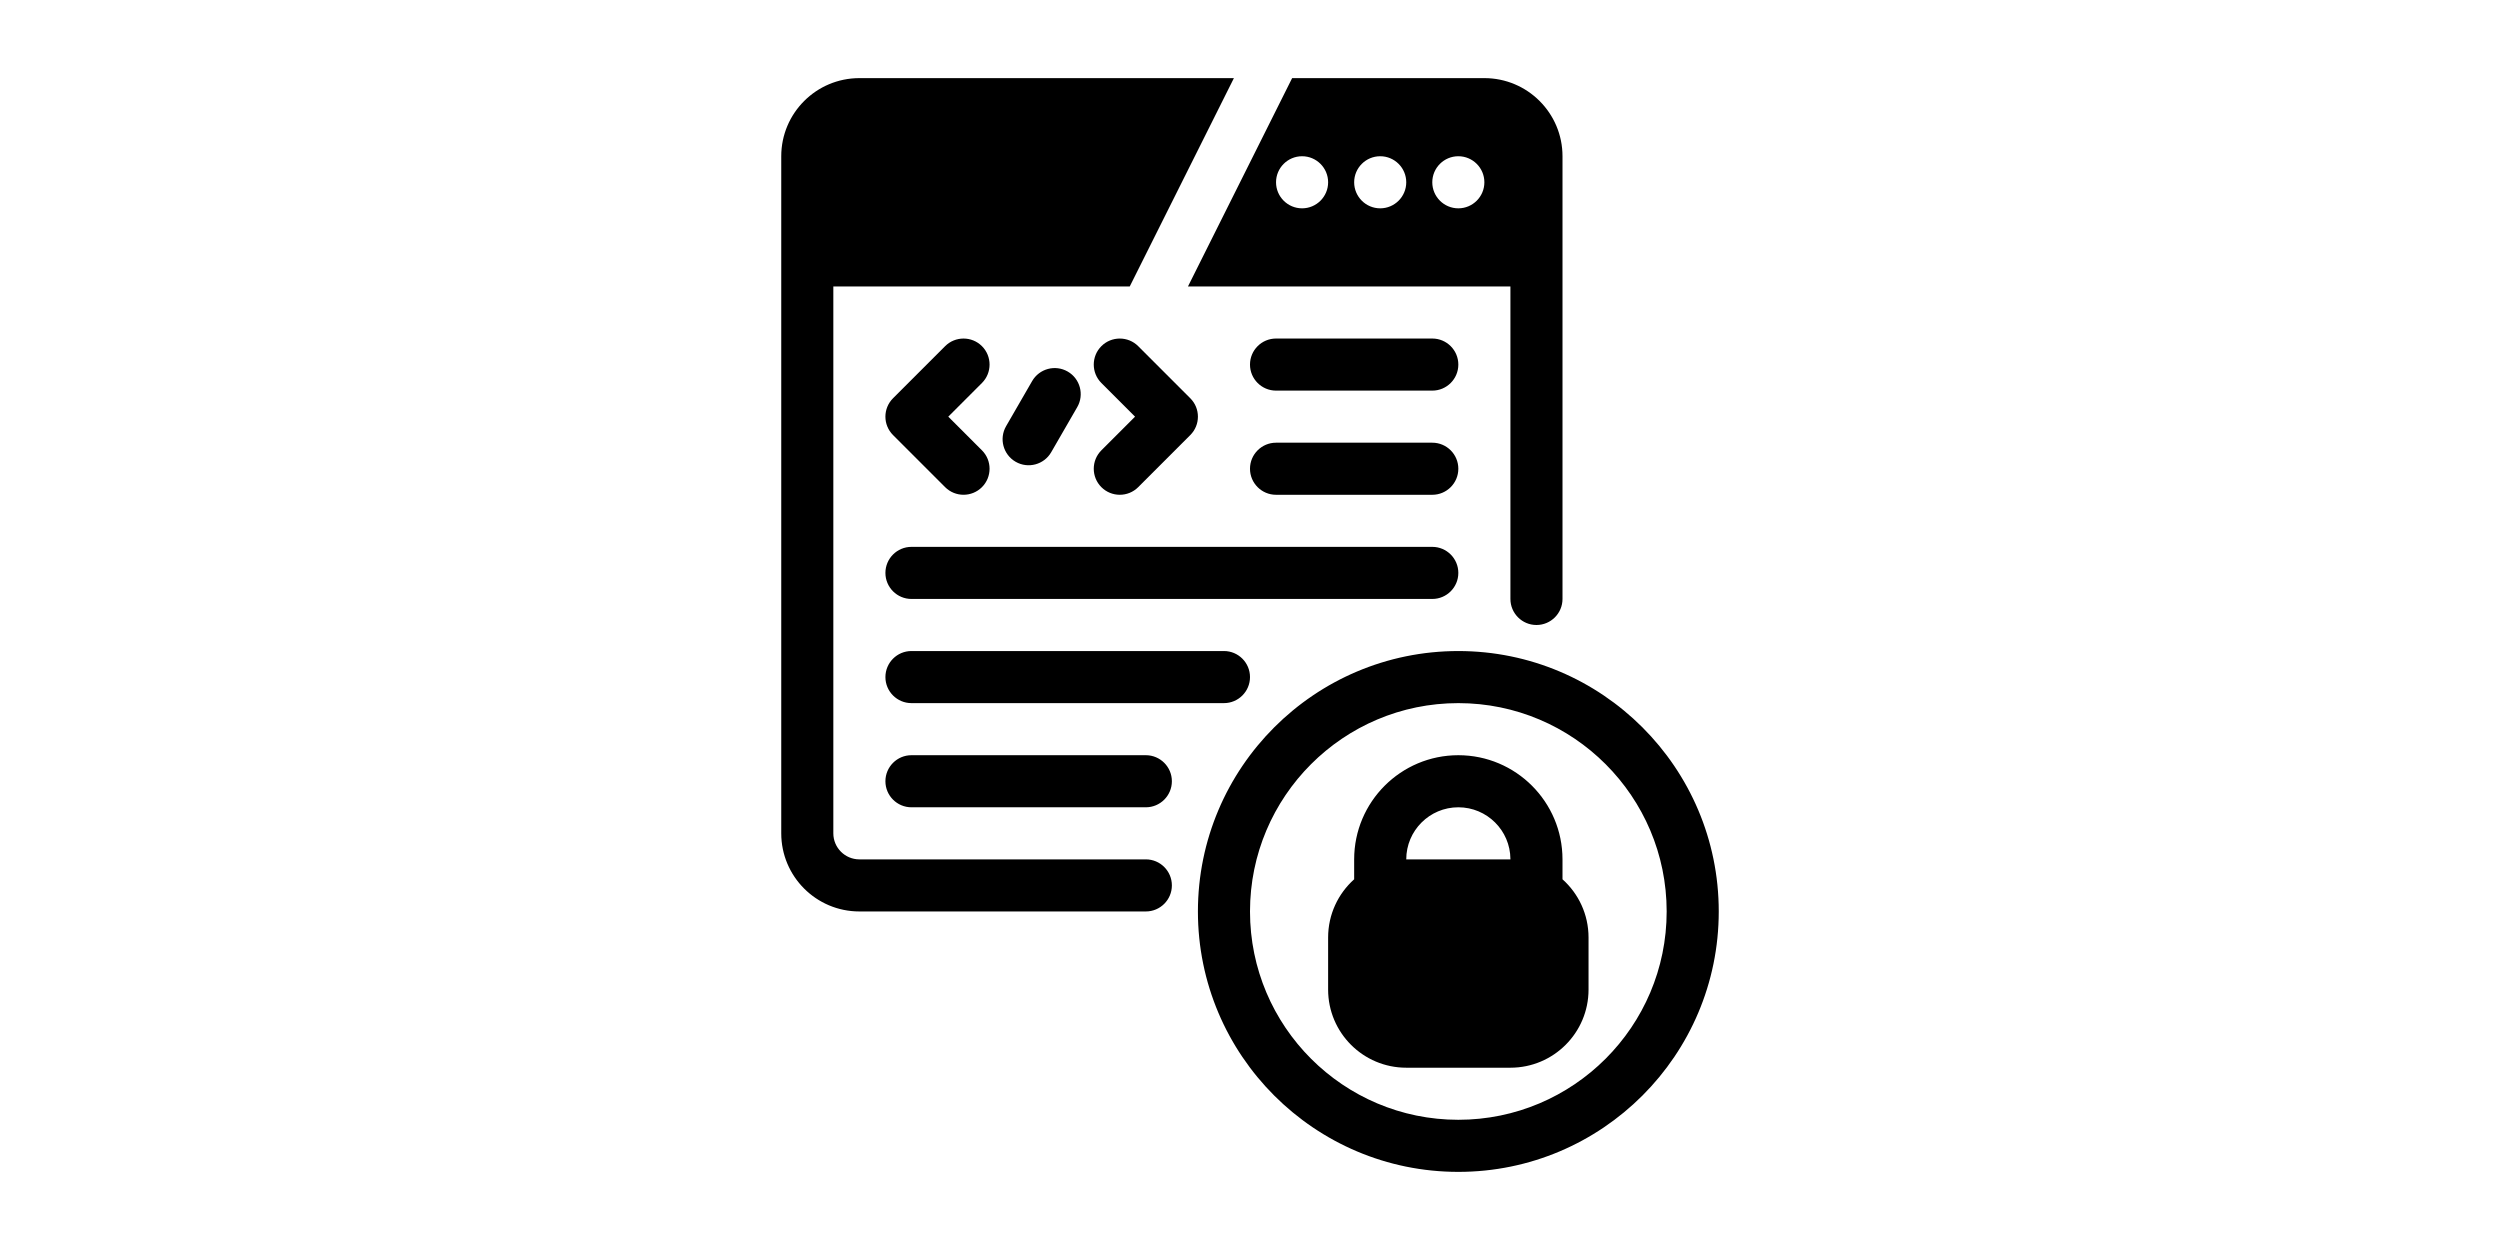 <svg xmlns="http://www.w3.org/2000/svg" fill-rule="evenodd" stroke-linejoin="round" stroke-miterlimit="2" clip-rule="evenodd" viewBox="0 0 48 48" id="web-development-security" width="40"   
  height="20"><path d="M32,25c-5.519,0 -10,4.481 -10,10c0,5.519 4.481,10 10,10c5.519,0 10,-4.481 10,-10c0,-5.519 -4.481,-10 -10,-10Zm0,2c4.415,0 8,3.585 8,8c0,4.415 -3.585,8 -8,8c-4.415,0 -8,-3.585 -8,-8c0,-4.415 3.585,-8 8,-8Zm-4,6.765c-0.614,0.549 -1,1.347 -1,2.235c0,0 0,2 0,2c0,1.656 1.344,3 3,3l4,0c1.656,0 3,-1.344 3,-3c0,-0 0,-2 0,-2c0,-0.888 -0.386,-1.686 -1,-2.235l0,-0.765c0,-2.208 -1.792,-4 -4,-4c-2.208,0 -4,1.792 -4,4l0,0.765Zm-20,-22.765l11.382,-0l4,-8l-14.382,0c-1.656,0 -3,1.344 -3,3c0,0 0,26 0,26c0,1.656 1.344,3 3,3l11,0c0.552,0 1,-0.448 1,-1c0,-0.552 -0.448,-1 -1,-1l-11,0c-0.552,0 -1,-0.448 -1,-1l0,-21Zm26,21.987c-0.007,-1.098 -0.9,-1.987 -2,-1.987c-1.104,0 -2,0.896 -2,2l4,0l-0,-0.013Zm-23,-1.987l9,0c0.552,0 1,-0.448 1,-1c0,-0.552 -0.448,-1 -1,-1l-9,0c-0.552,0 -1,0.448 -1,1c0,0.552 0.448,1 1,1Zm-0,-4l12,0c0.552,-0 1,-0.448 1,-1c0,-0.552 -0.448,-1 -1,-1l-12,0c-0.552,-0 -1,0.448 -1,1c-0,0.552 0.448,1 1,1Zm22,-24l-7.382,0l-4,8l12.382,-0l0,12c0,0.552 0.448,1 1,1c0.552,-0 1,-0.448 1,-1l0,-17c0,-1.656 -1.344,-3 -3,-3Zm-22,20l20,0c0.552,0 1,-0.448 1,-1c0,-0.552 -0.448,-1 -1,-1l-20,0c-0.552,0 -1,0.448 -1,1c0,0.552 0.448,1 1,1Zm14,-4l6,0c0.552,0 1,-0.448 1,-1c0,-0.552 -0.448,-1 -1,-1l-6,0c-0.552,0 -1,0.448 -1,1c0,0.552 0.448,1 1,1Zm-5.293,-0.293l2,-2c0.391,-0.39 0.391,-1.024 0,-1.414l-2,-2c-0.39,-0.39 -1.024,-0.39 -1.414,-0c-0.39,0.39 -0.39,1.024 -0,1.414l1.293,1.293c-0,-0 -1.293,1.293 -1.293,1.293c-0.39,0.39 -0.39,1.024 -0,1.414c0.39,0.39 1.024,0.39 1.414,0Zm-6,-1.414l-1.293,-1.293c0,0 1.293,-1.293 1.293,-1.293c0.39,-0.39 0.39,-1.024 0,-1.414c-0.39,-0.39 -1.024,-0.39 -1.414,-0l-2,2c-0.391,0.39 -0.391,1.024 -0,1.414l2,2c0.39,0.39 1.024,0.39 1.414,0c0.39,-0.39 0.39,-1.024 0,-1.414Zm1.927,-2.659l-1,1.732c-0.276,0.478 -0.112,1.09 0.366,1.366c0.478,0.276 1.09,0.112 1.366,-0.366l1,-1.732c0.276,-0.478 0.112,-1.09 -0.366,-1.366c-0.478,-0.276 -1.09,-0.112 -1.366,0.366Zm9.366,0.366l6,0c0.552,0 1,-0.448 1,-1c0,-0.552 -0.448,-1 -1,-1l-6,0c-0.552,0 -1,0.448 -1,1c0,0.552 0.448,1 1,1Zm4,-9c-0.552,-0 -1,0.448 -1,1c-0,0.552 0.448,1 1,1c0.552,-0 1,-0.448 1,-1c-0,-0.552 -0.448,-1 -1,-1Zm-3,-0c-0.552,-0 -1,0.448 -1,1c0,0.552 0.448,1 1,1c0.552,-0 1,-0.448 1,-1c0,-0.552 -0.448,-1 -1,-1Zm6,-0c-0.552,-0 -1,0.448 -1,1c0,0.552 0.448,1 1,1c0.552,-0 1,-0.448 1,-1c0,-0.552 -0.448,-1 -1,-1Z"></path></svg>
